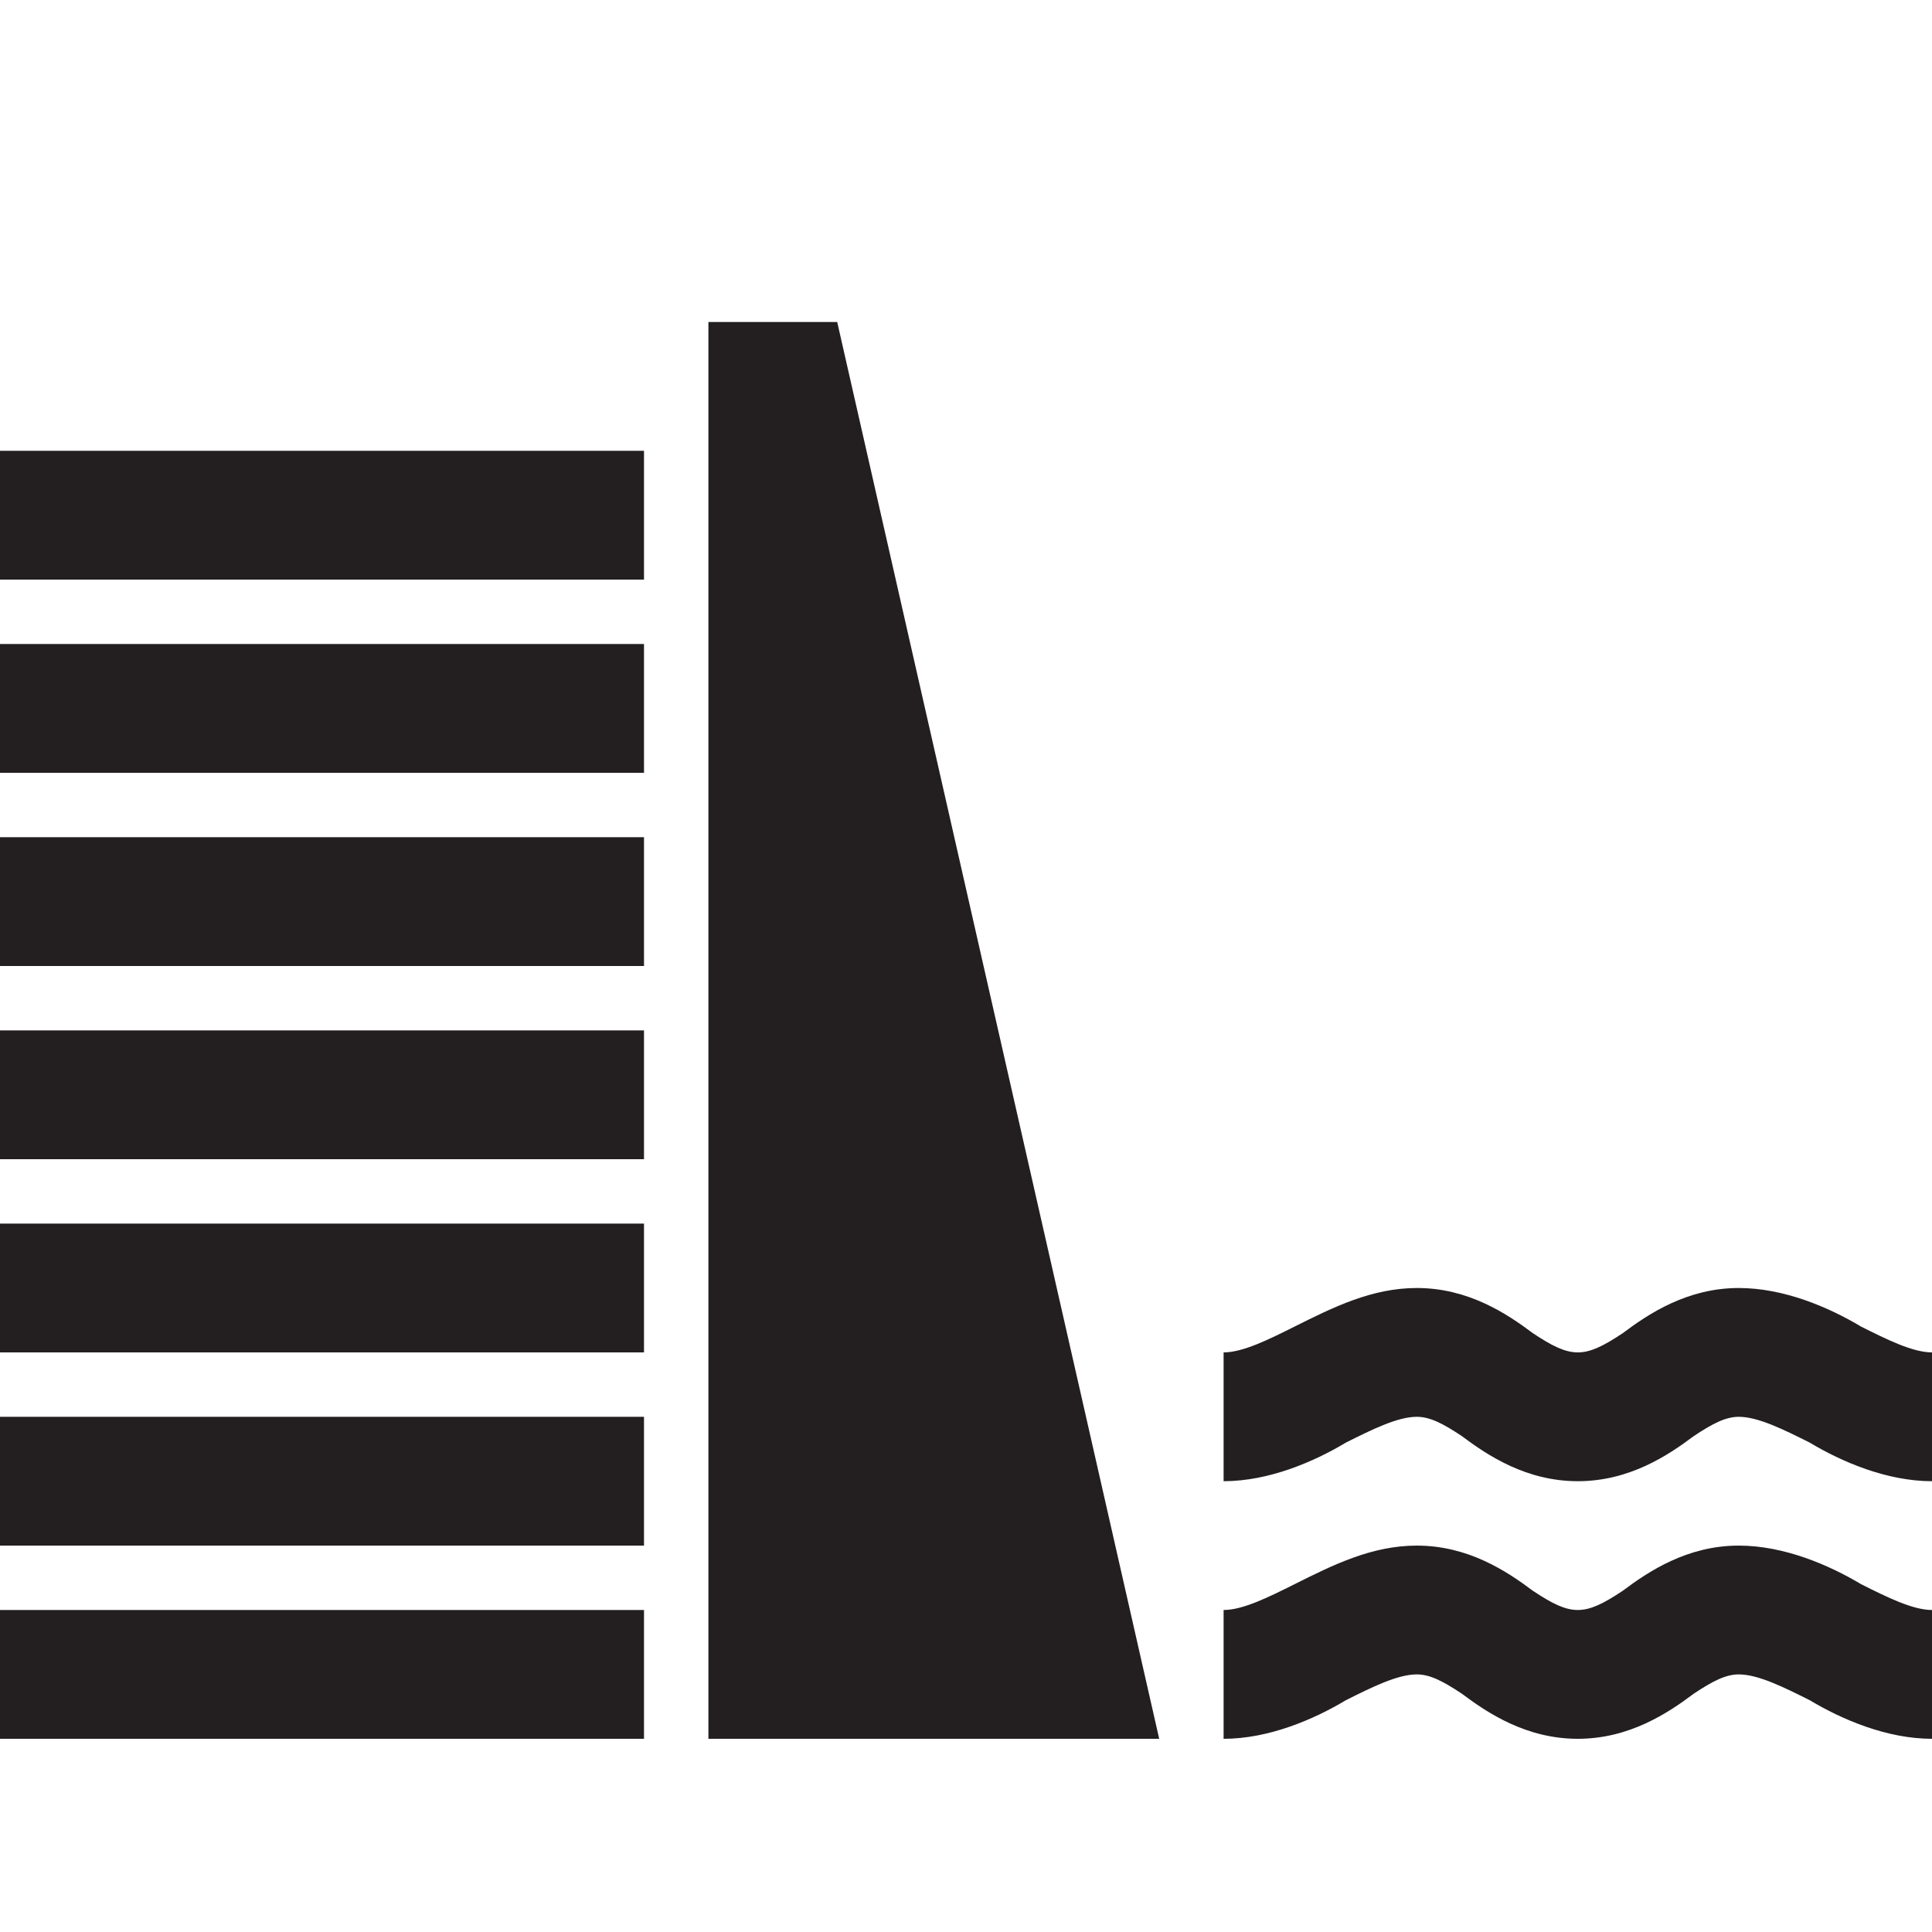 <svg xmlns="http://www.w3.org/2000/svg" width="30" height="30">
  <path fill="#231F20"
        d="M0 7h10v2H0zM0 10h10v2H0zM0 13h10v2H0zM0 16h10v2H0zM0 19h10v2H0zM0 22h10v2H0zM0 25h10v2H0zM11 5h2l5 22h-7zM30 27c-.7 0-1.4-.3-1.9-.6-.4-.2-.8-.4-1.1-.4-.2 0-.4.1-.7.3-.4.3-1 .7-1.8.7s-1.4-.4-1.8-.7c-.3-.2-.5-.3-.7-.3-.3 0-.7.2-1.1.4-.5.3-1.2.6-1.9.6v-2c.3 0 .7-.2 1.1-.4.6-.3 1.2-.6 1.9-.6.8 0 1.4.4 1.8.7.6.4.8.4 1.4 0 .4-.3 1-.7 1.8-.7.7 0 1.4.3 1.9.6.4.2.8.4 1.1.4v2zM30 23c-.7 0-1.4-.3-1.9-.6-.4-.2-.8-.4-1.1-.4-.2 0-.4.1-.7.3-.4.3-1 .7-1.8.7s-1.4-.4-1.8-.7c-.3-.2-.5-.3-.7-.3-.3 0-.7.2-1.1.4-.5.3-1.2.6-1.9.6v-2c.3 0 .7-.2 1.1-.4.6-.3 1.2-.6 1.9-.6.8 0 1.4.4 1.8.7.6.4.8.4 1.4 0 .4-.3 1-.7 1.8-.7.7 0 1.4.3 1.9.6.4.2.8.4 1.1.4v2z"/>
</svg>